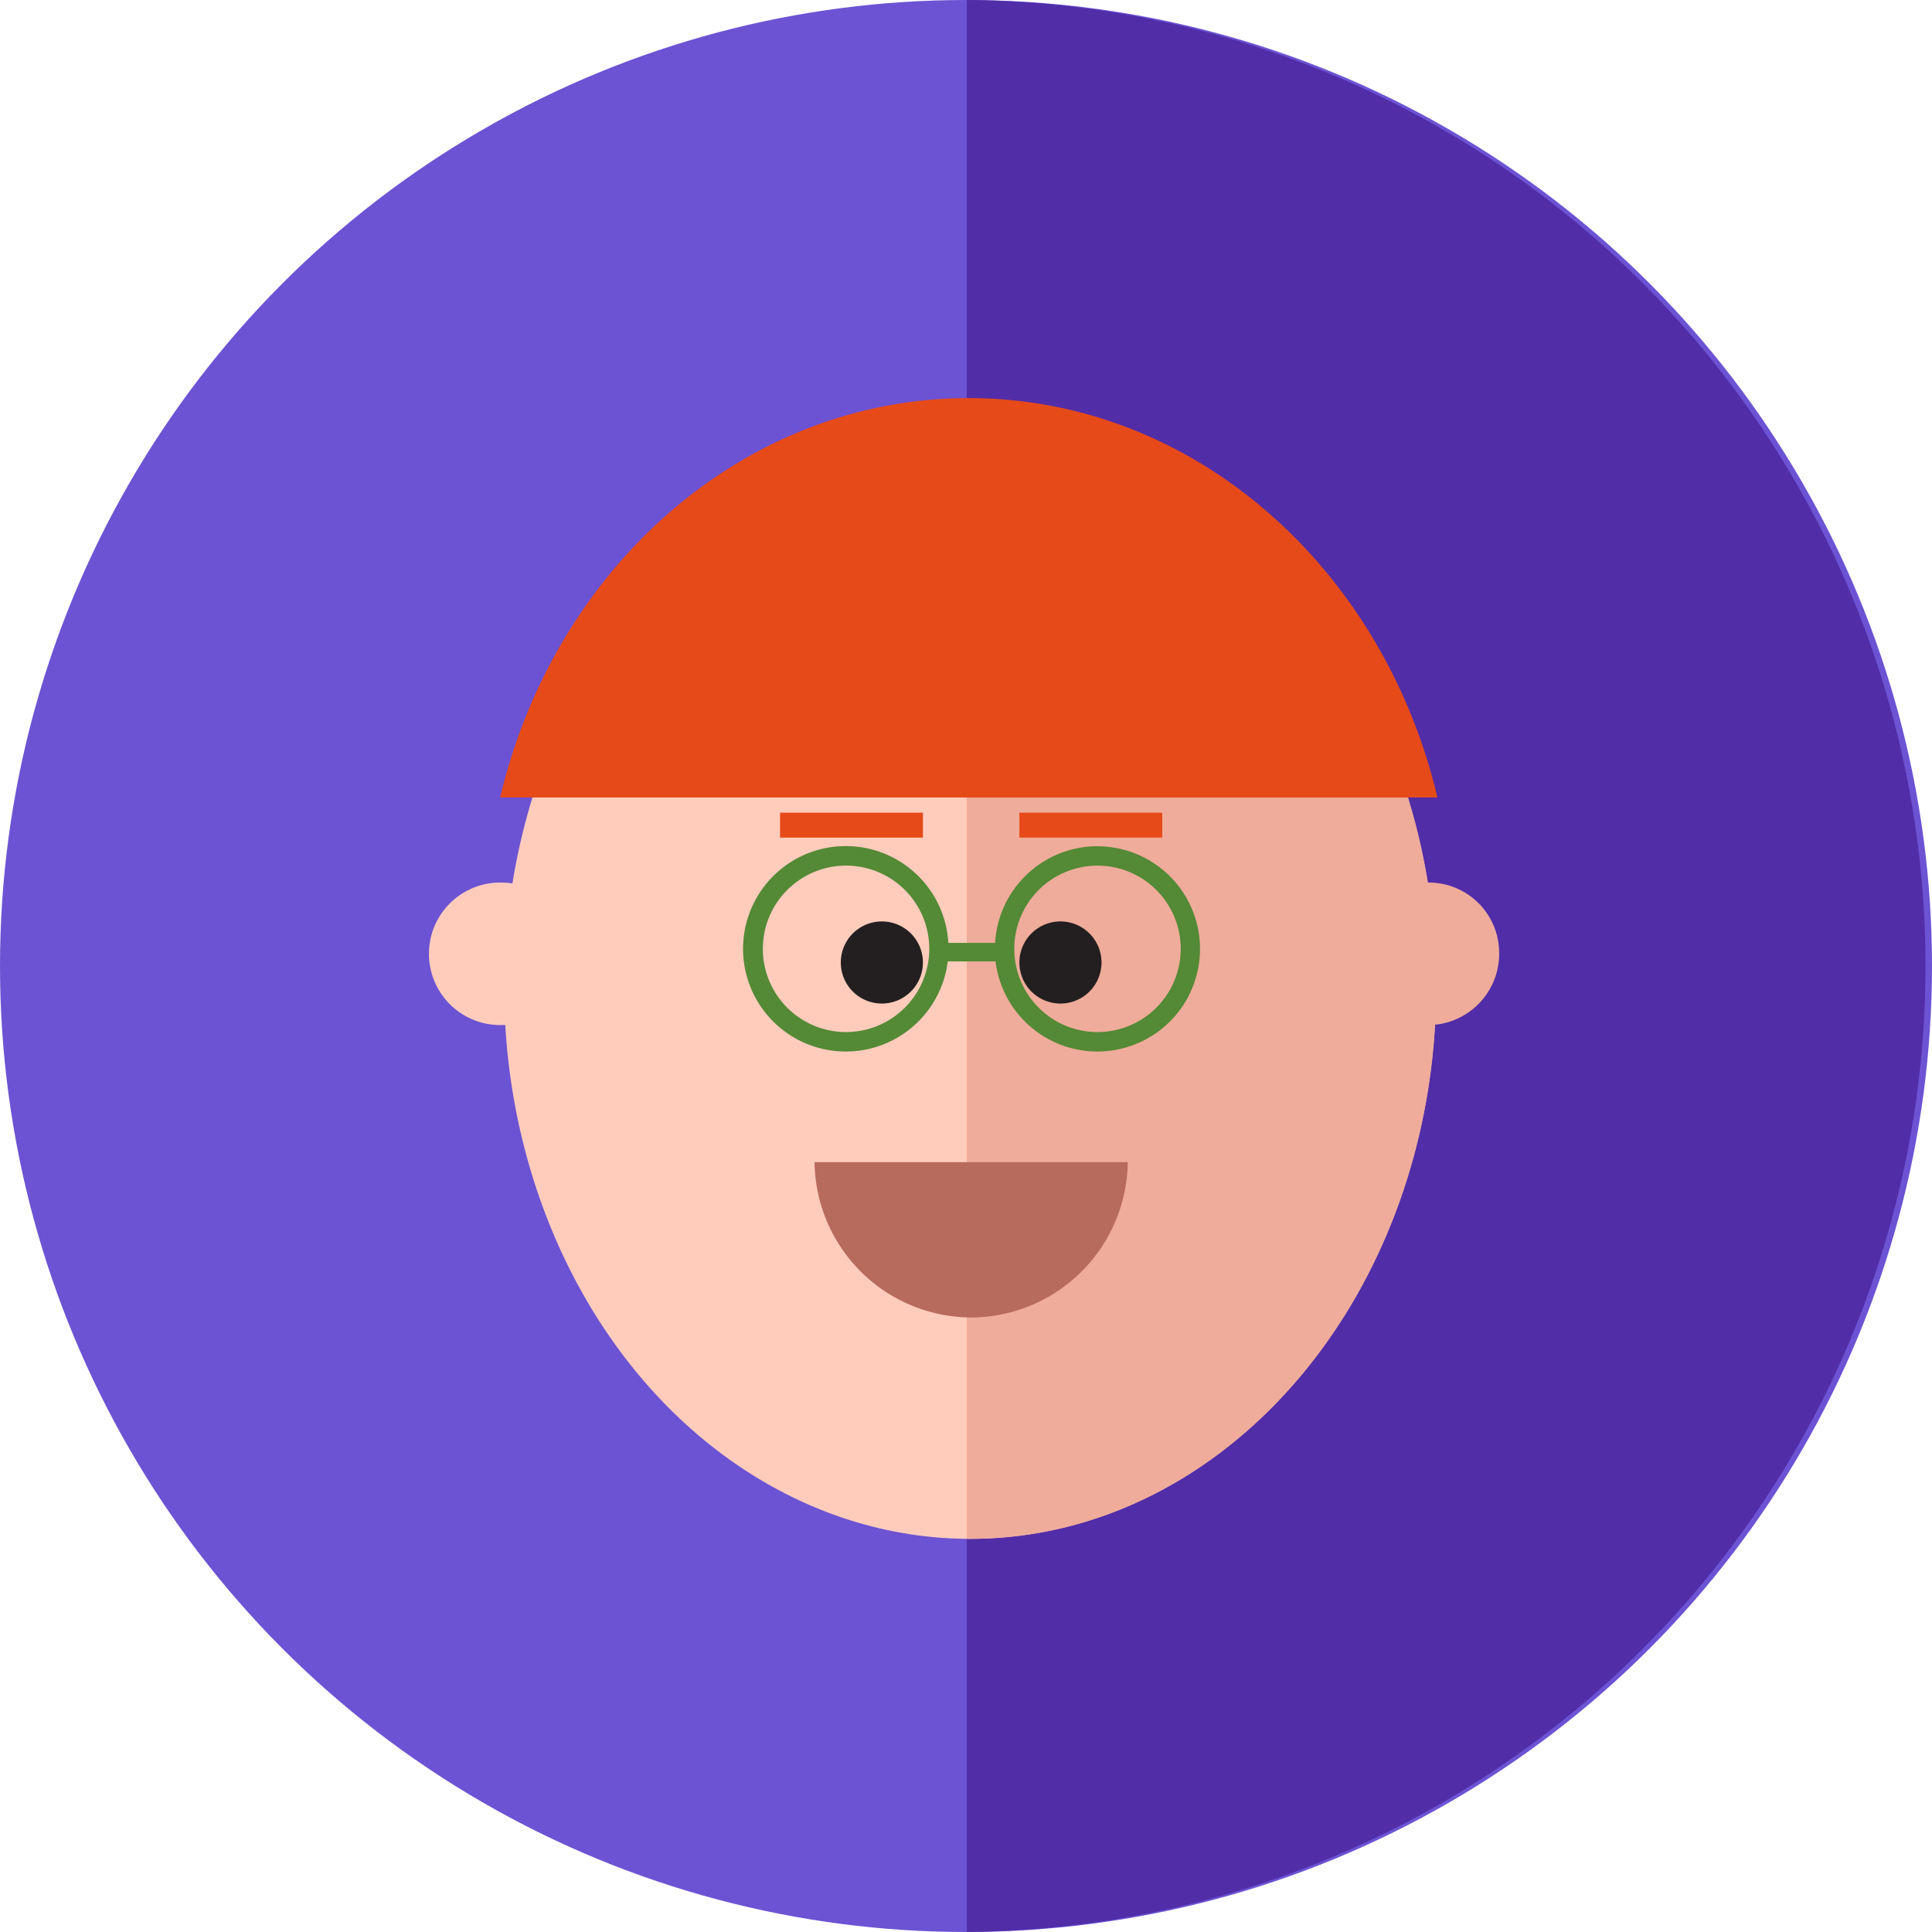 <svg id="Layer_1" data-name="Layer 1" xmlns="http://www.w3.org/2000/svg" viewBox="0 0 352.44 352.44"><defs><style>.cls-1{fill:#6c53d3;}.cls-2{fill:#512da8;}.cls-3{fill:#ffccbc;}.cls-4{fill:#efac9a;}.cls-5{fill:#b76b5c;}.cls-6{fill:#231f20;}.cls-7{fill:#e64a19;}.cls-8{fill:#548936;}</style></defs><circle class="cls-1" cx="176.22" cy="176.22" r="176.22"/><path class="cls-2" d="M176.36,0V352.43A176.22,176.22,0,0,0,176.36,0Z"/><ellipse class="cls-3" cx="176.97" cy="180.04" rx="85" ry="100.68"/><path class="cls-4" d="M177,79.36h-.65V280.72H177c46.94,0,85-45.08,85-100.69S223.91,79.36,177,79.36Z"/><path class="cls-5" d="M177.16,240.34A28.7,28.7,0,0,0,205.73,212H148.59A28.7,28.7,0,0,0,177.16,240.34Z"/><path class="cls-6" d="M160.87,168.09a7.49,7.49,0,1,0,7.49,7.49A7.49,7.49,0,0,0,160.87,168.09Z"/><path class="cls-6" d="M193.45,168.09a7.49,7.49,0,1,0,7.49,7.49A7.49,7.49,0,0,0,193.45,168.09Z"/><rect class="cls-7" x="142.3" y="148.25" width="26.06" height="4.55"/><rect class="cls-7" x="185.96" y="148.25" width="26.06" height="4.55"/><path class="cls-3" d="M91.6,161a13,13,0,1,0,12.65,13A12.84,12.84,0,0,0,91.6,161Z"/><path class="cls-4" d="M260.84,161a13,13,0,1,0,12.64,13A12.84,12.84,0,0,0,260.84,161Z"/><path class="cls-8" d="M200.21,154.37A18.72,18.72,0,0,0,181.53,172H173a18.74,18.74,0,1,0-.11,3.38h8.72a18.72,18.72,0,1,0,18.57-21Zm-45.87,33.9a15.18,15.18,0,1,1,15.18-15.18A15.2,15.2,0,0,1,154.34,188.27Zm45.87,0a15.18,15.18,0,1,1,15.18-15.18A15.19,15.19,0,0,1,200.21,188.27Z"/><path class="cls-7" d="M176.72,72.62c-41.05,0-75.56,30.93-85.49,72.86h171C252.29,103.55,217.77,72.62,176.72,72.62Z"/></svg>